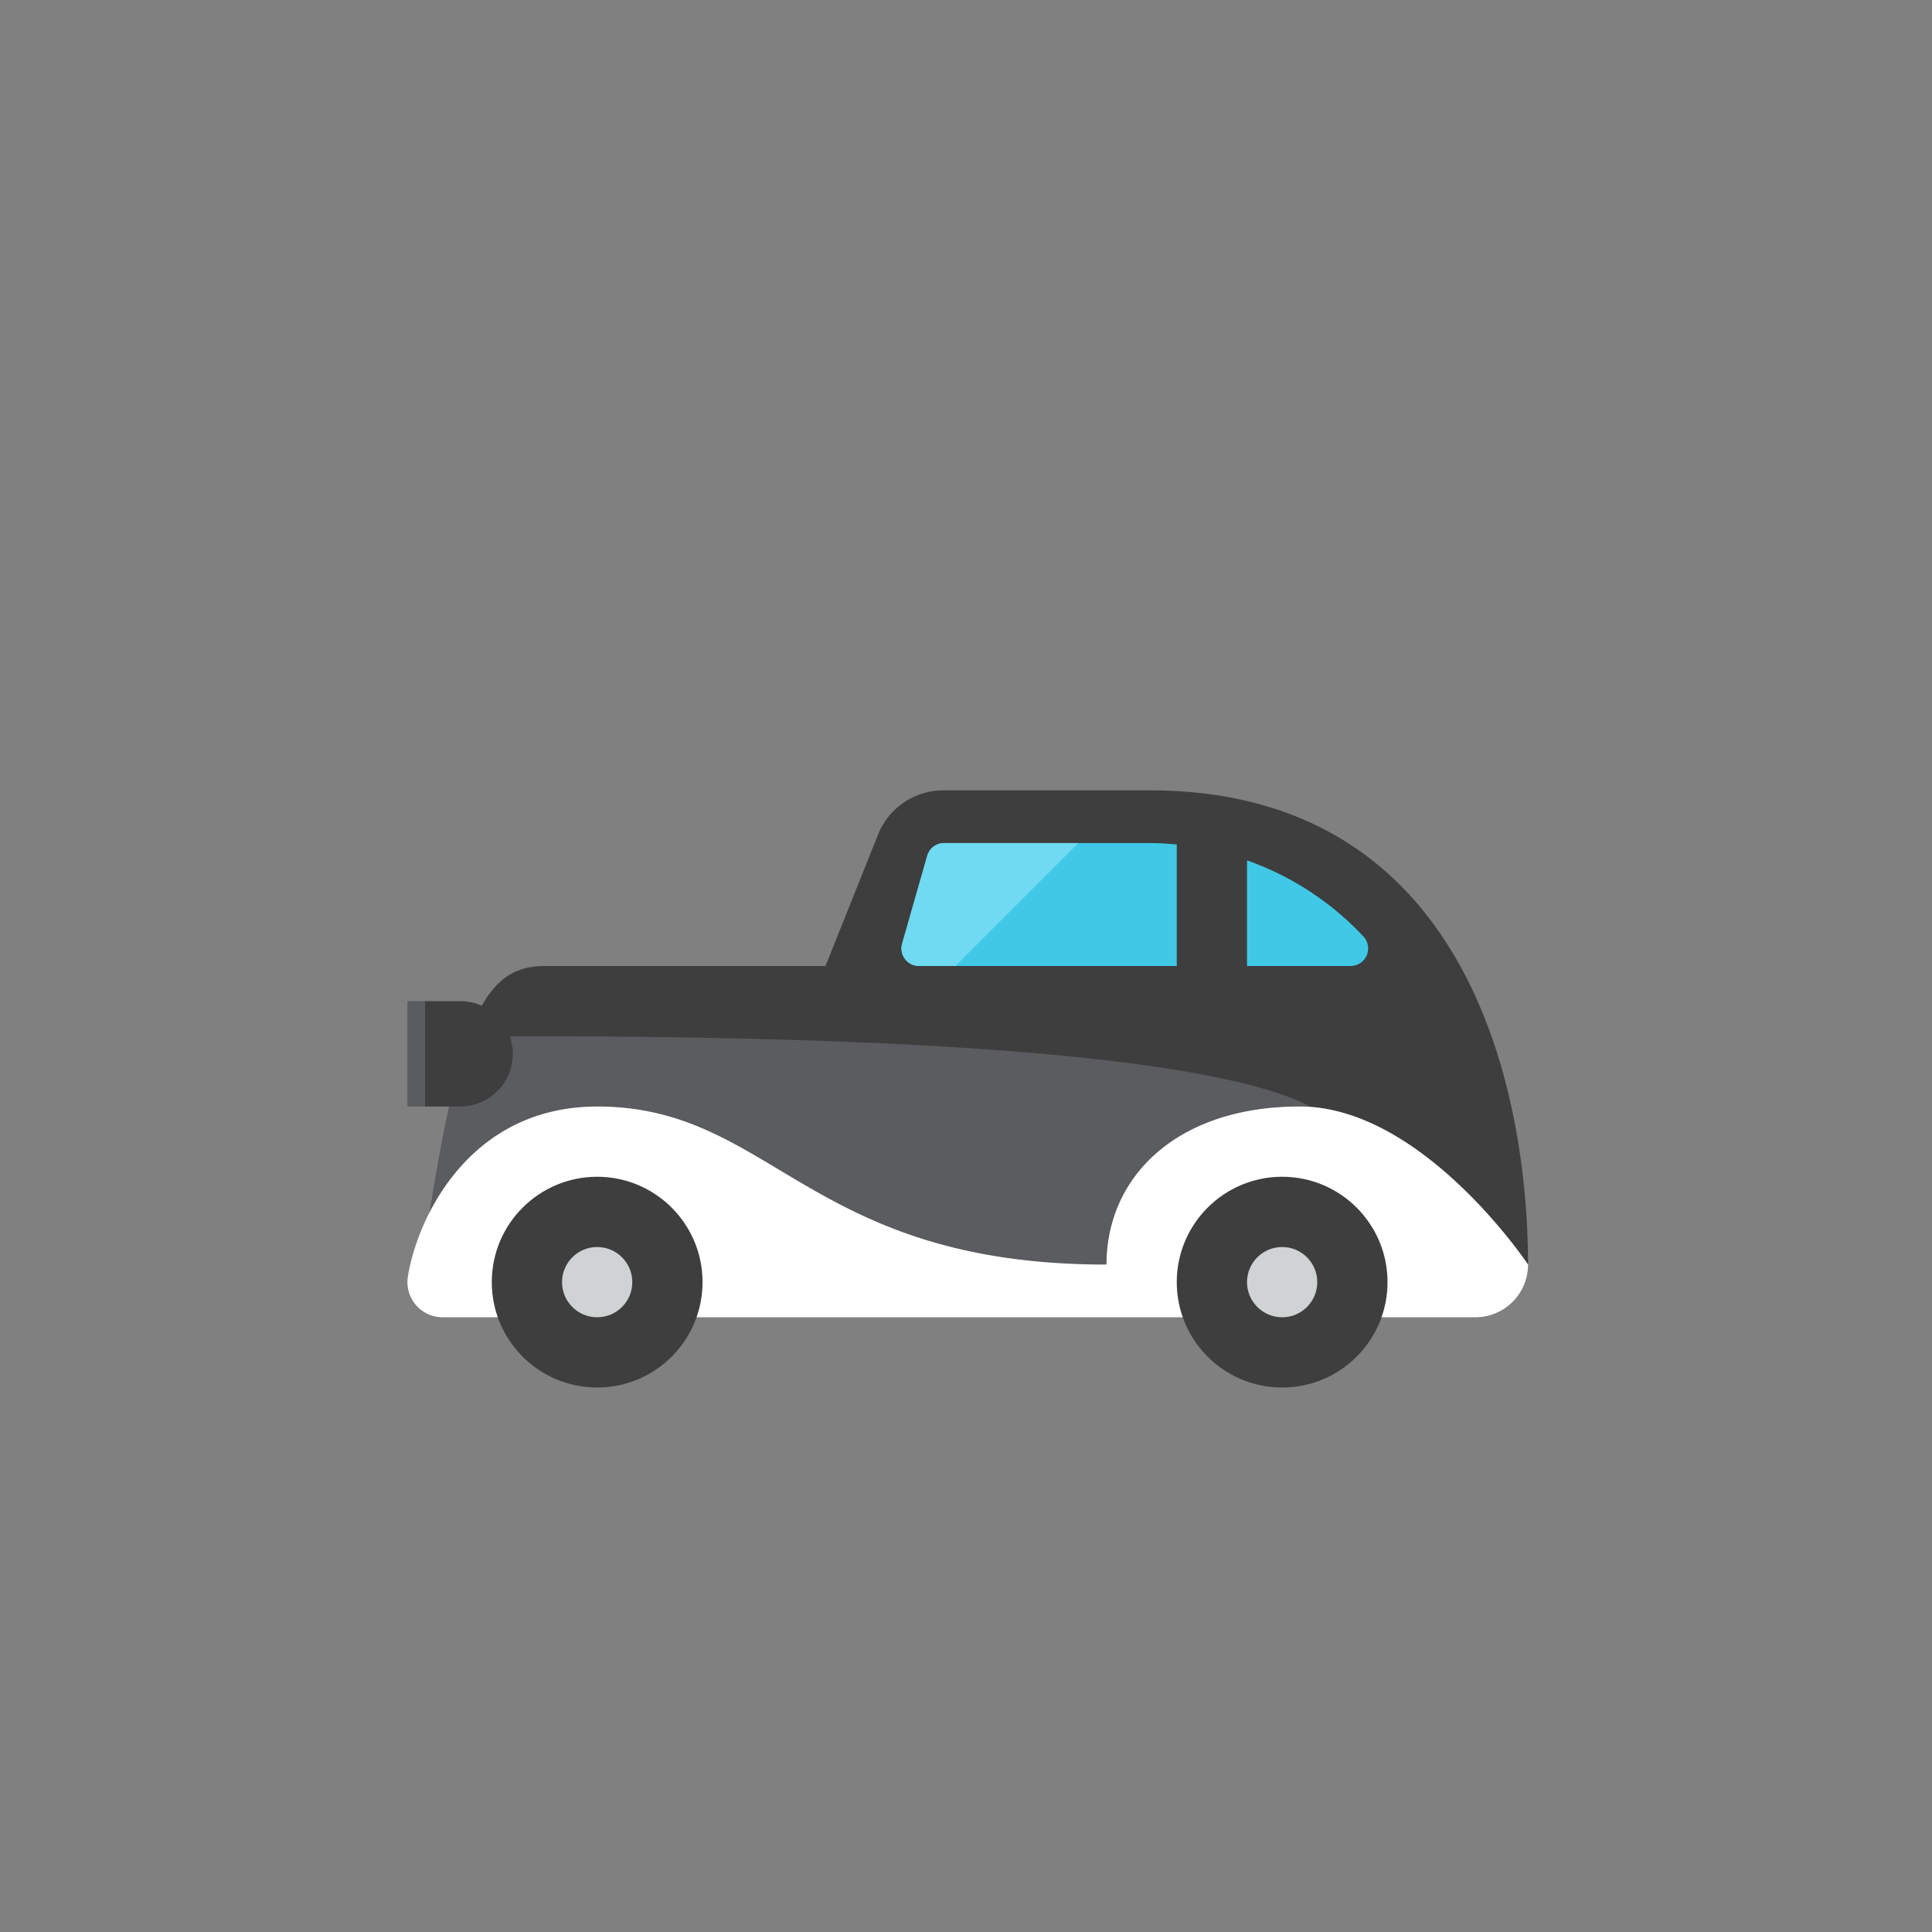 <svg xmlns="http://www.w3.org/2000/svg" width="110" height="110" version="1.0" id="car"><rect width="100%" height="100%" fill="#808080" stroke="none"/><path fill="#3E3E3F" d="M34 63c10 0 12 9 29 9 0-5 4-9 11-9s13 9 13 9c0-9.122-3-27-21.544-27H53.708a4 4 0 0 0-3.714 2.514L47 55H31c-3.86 0-5 4-7 17 .91-.258 8.901-9 10-9z"></path><path fill="#5B5C5F" d="M34 63c10 0 12 9 29 9 0-5 4-9 11-9 .245 0 .486.035.728.057C70.956 61.038 59.779 59 30 59a28.84 28.84 0 0 0-3.395.189c-.76 2.188-1.405 5.365-2.129 9.808C26.021 65.998 29.002 63 34 63z"></path><path fill="#FFF" d="M23.224 72.677A2.002 2.002 0 0 0 25.2 75H84a3 3 0 0 0 3-3s-6-9-13-9-11 4-11 9c-17 0-19-9-29-9-7.181 0-10.205 6.188-10.776 9.677z"></path><circle cx="34" cy="73" r="6" fill="#3E3E3F"></circle><circle cx="34" cy="73" r="2" fill="#CFD3D4"></circle><circle cx="73" cy="73" r="6" fill="#3E3E3F"></circle><circle cx="73" cy="73" r="2" fill="#CFD3D4"></circle><path fill="#40C9E7" d="M67 48.083A16.715 16.715 0 0 0 65.398 48H53.754a1 1 0 0 0-.961.725l-1.429 5A1 1 0 0 0 52.326 55H67v-6.917zM77.626 53.318A16.711 16.711 0 0 0 71 48.986V55h5.894a1 1 0 0 0 .732-1.682z"></path><path fill="#3E3E3F" d="M26.198 57h-2v6h2a3 3 0 1 0 0-6z"></path><path fill="#5B5C5F" d="M23.198 57h1v6h-1z"></path><path fill="#6FDAF1" d="M53.754 48a1 1 0 0 0-.962.725l-1.428 5A1 1 0 0 0 52.326 55h2.073l7-7h-7.645z"></path></svg>